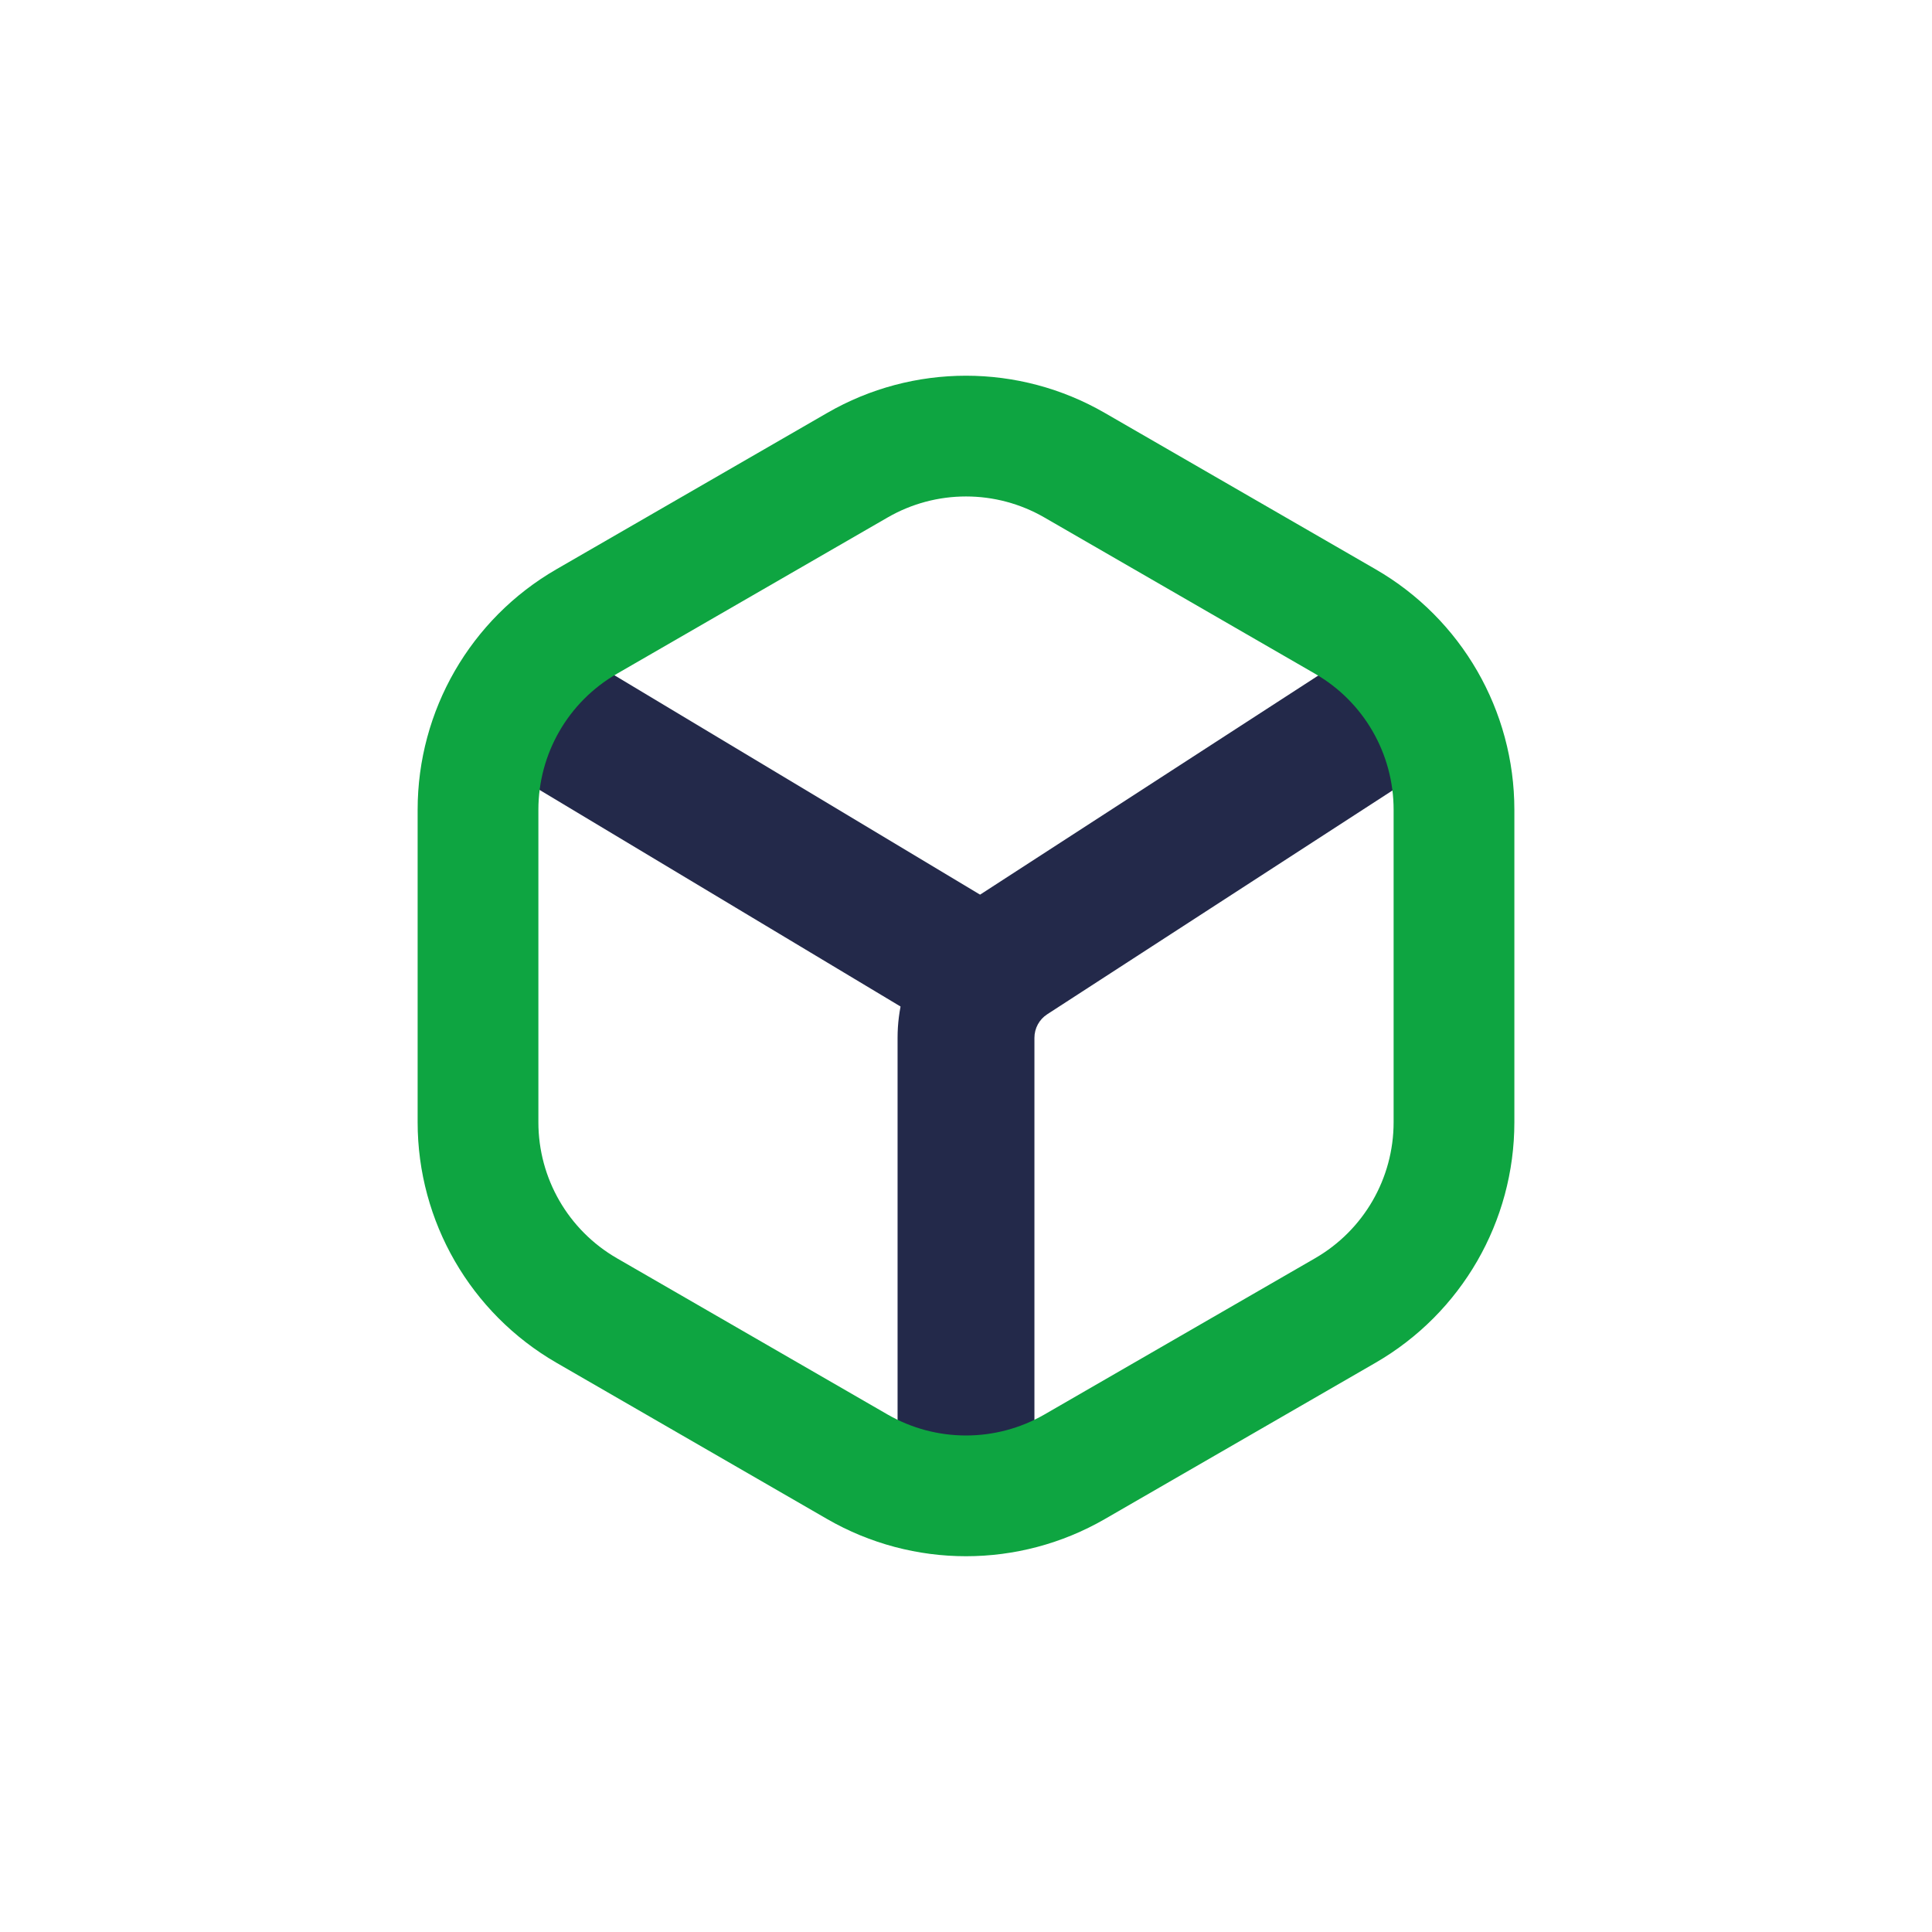 <svg width="24" height="24" viewBox="0 0 24 24" fill="none" xmlns="http://www.w3.org/2000/svg">
<path fill-rule="evenodd" clip-rule="evenodd" d="M17.713 8.538C17.969 8.932 17.856 9.458 17.462 9.713L13.01 12.599C12.91 12.663 12.85 12.774 12.85 12.892V18C12.85 18.469 12.469 18.85 12 18.85C11.531 18.85 11.15 18.469 11.15 18V12.892C11.15 12.197 11.502 11.55 12.085 11.172L16.538 8.287C16.932 8.031 17.458 8.144 17.713 8.538Z" fill="#23294A"/>
<path fill-rule="evenodd" clip-rule="evenodd" d="M6.271 8.563C6.513 8.16 7.035 8.03 7.437 8.271L12.437 11.271C12.84 11.513 12.97 12.035 12.729 12.437C12.487 12.84 11.965 12.97 11.563 12.729L6.563 9.729C6.16 9.487 6.03 8.965 6.271 8.563Z" fill="#23294A"/>
<path fill-rule="evenodd" clip-rule="evenodd" d="M10.275 5.13C11.342 4.513 12.658 4.513 13.725 5.13L17.087 7.071C18.155 7.687 18.812 8.826 18.812 10.059V13.941C18.812 15.174 18.155 16.312 17.087 16.929L13.725 18.87C12.658 19.486 11.342 19.486 10.275 18.87L6.913 16.929C5.845 16.312 5.188 15.174 5.188 13.941V10.059C5.188 8.826 5.845 7.687 6.913 7.071L10.275 5.13ZM12.975 6.429C12.372 6.08 11.628 6.08 11.025 6.429L7.663 8.37C7.059 8.718 6.688 9.362 6.688 10.059V13.941C6.688 14.638 7.059 15.281 7.663 15.63L11.025 17.571C11.628 17.919 12.372 17.919 12.975 17.571L16.337 15.63C16.941 15.281 17.312 14.638 17.312 13.941V10.059C17.312 9.362 16.941 8.718 16.337 8.37L12.975 6.429Z" fill="#0EA541"/>
</svg>
